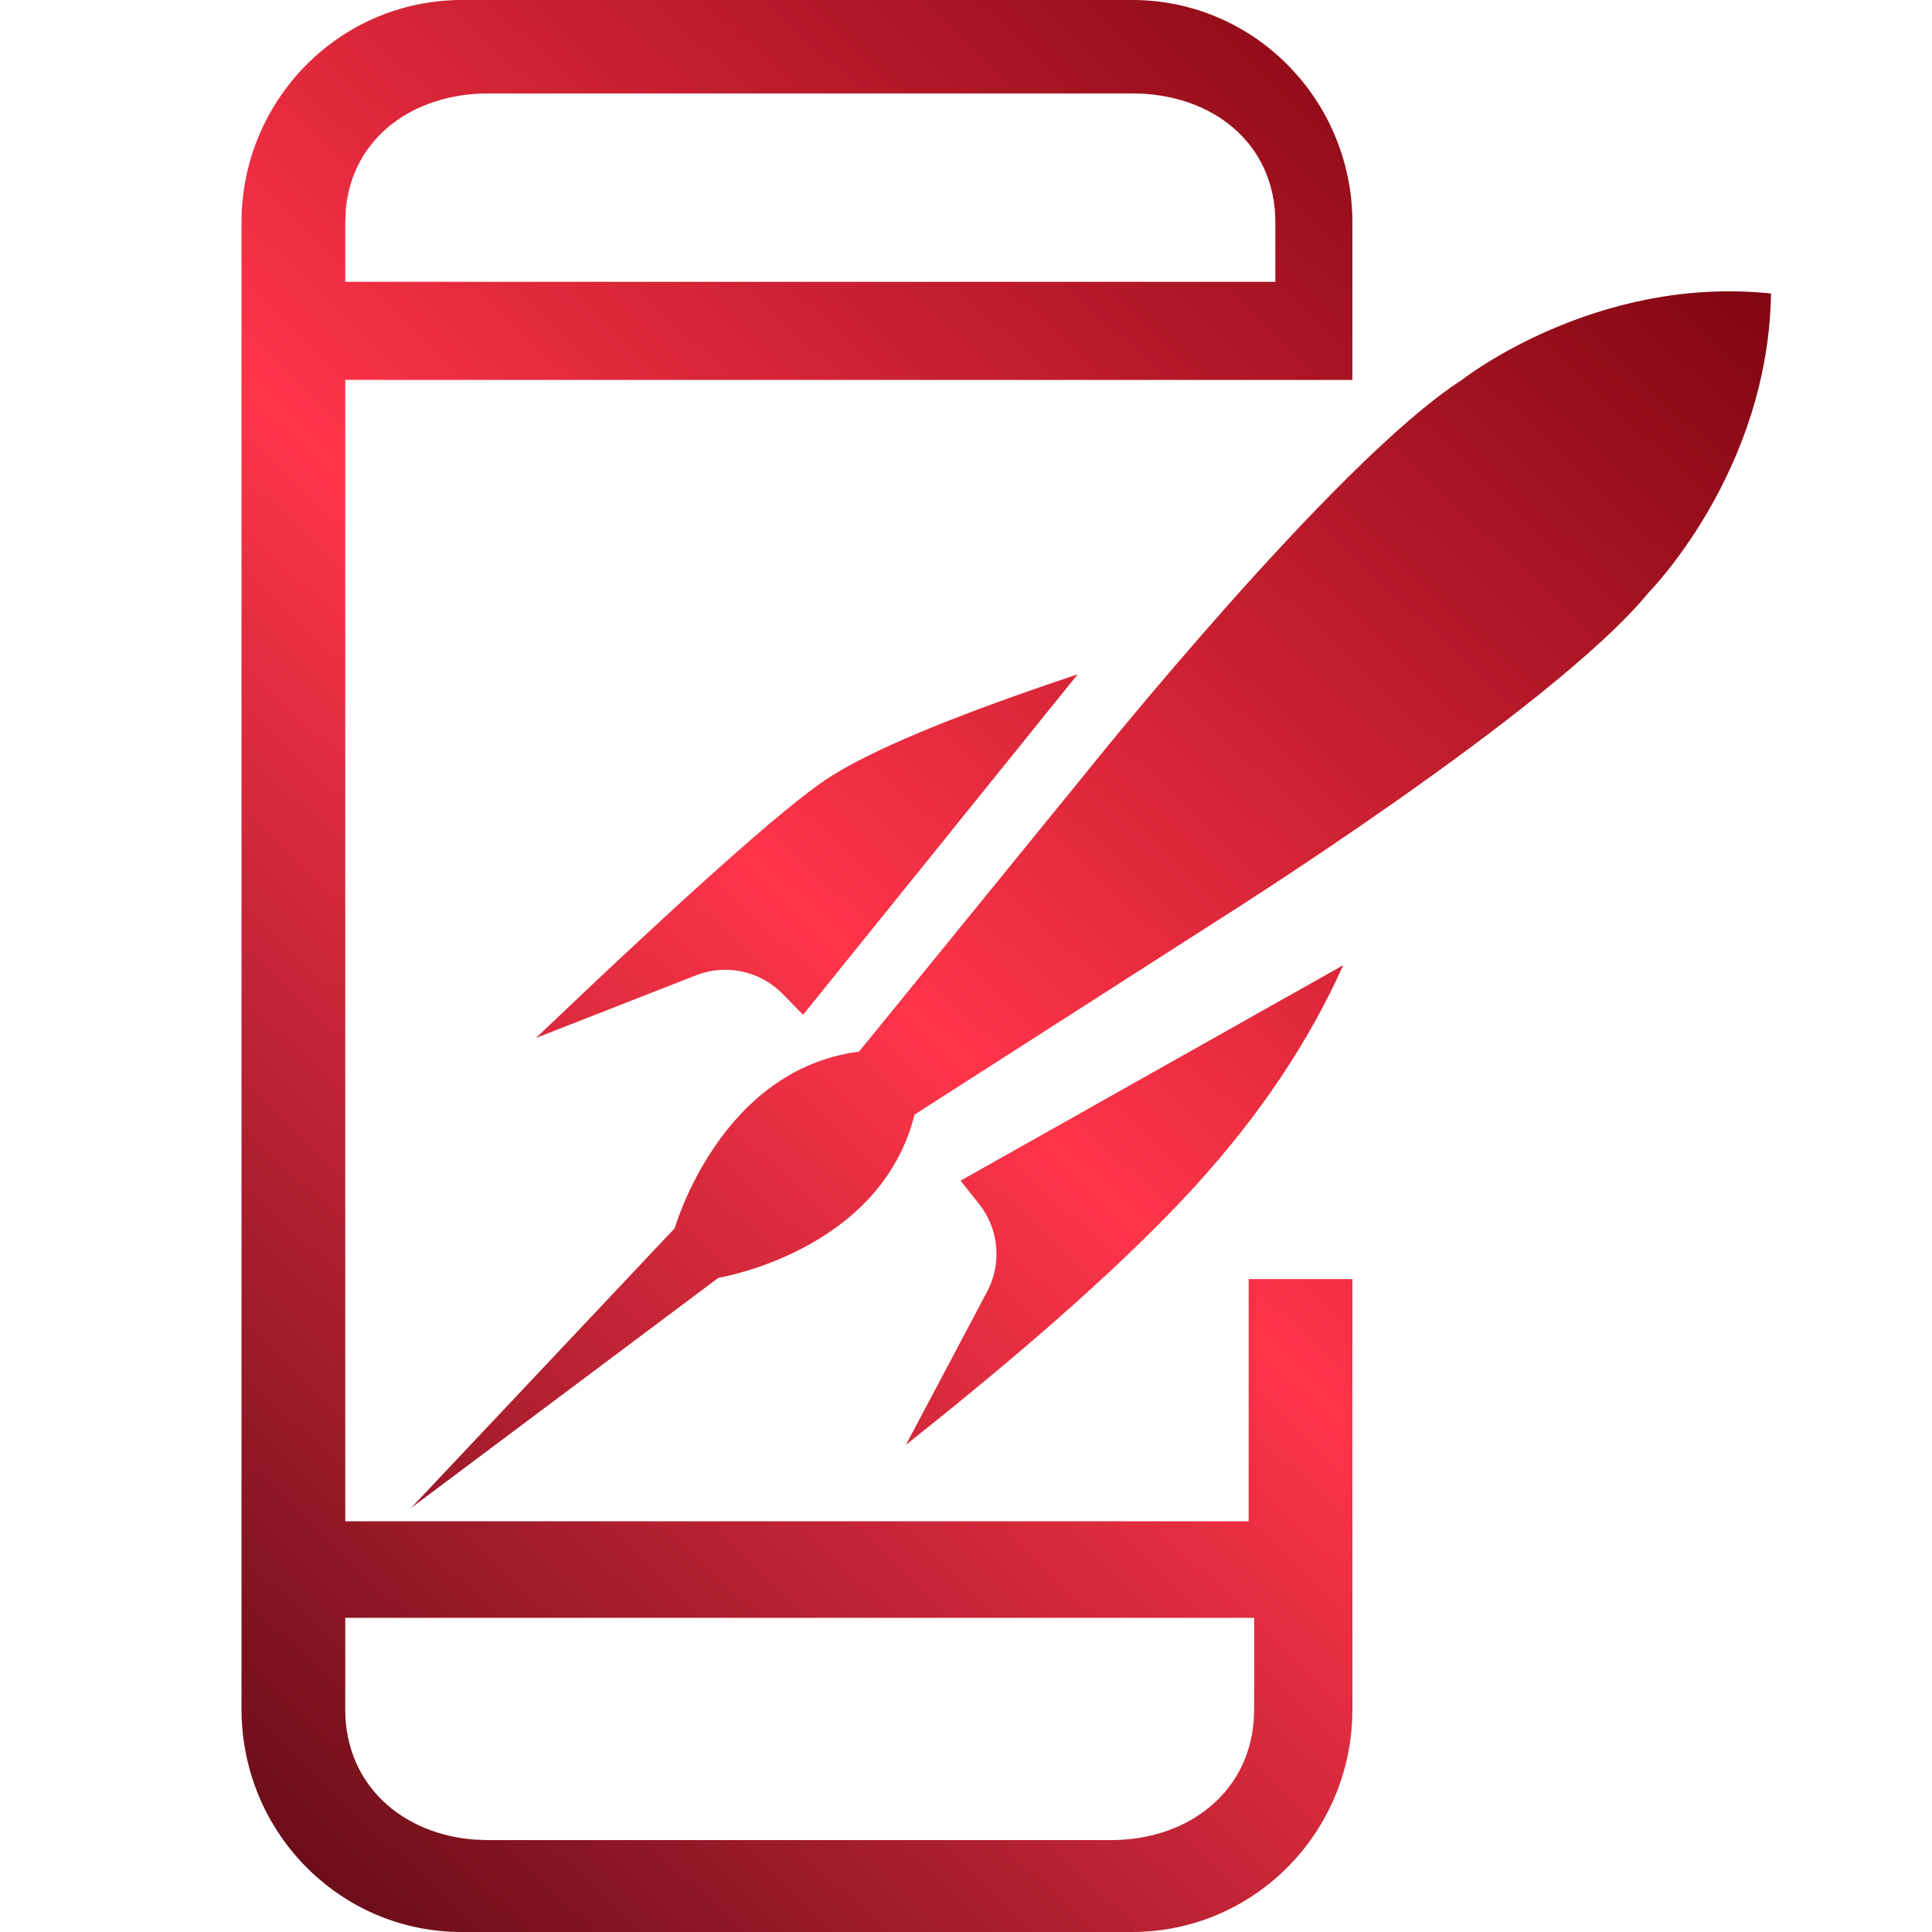 <svg xmlns="http://www.w3.org/2000/svg" width="24" height="24" viewBox="0 0 24 24">
  <defs>
    <linearGradient id="icon_mobile-game-mode-a" x1="91.786%" x2="1.752%" y1="0%" y2="120.883%">
      <stop offset="0%" stop-color="#71000A"/>
      <stop offset="46.866%" stop-color="#FF3449"/>
      <stop offset="100%" stop-color="#360008"/>
    </linearGradient>
  </defs>
  <path fill="url(#icon_mobile-game-mode-a)" fill-rule="evenodd" d="M14.071,2.26663133e-12 C15.516,0.002 16.703,1.14 16.795,2.59 L16.799,2.674 L16.8,2.762 L16.8,4.72 L4.289,4.719 L4.289,18.898 L15.511,18.898 L15.511,15.889 L16.8,15.889 L16.8,21.238 C16.799,22.7 15.675,23.901 14.24,23.994 L14.157,23.999 L14.071,24 L5.729,24 C4.284,23.998 3.097,22.86 3.006,21.41 L3.001,21.326 L3,21.238 L3,2.762 C3.002,1.3 4.126,0.099 5.56,0.006 L5.643,0.001 L5.73,2.26663133e-12 L14.071,2.26663133e-12 Z M15.58,20.097 L4.289,20.097 L4.289,21.238 C4.29,22.177 5.002,22.79 5.908,22.853 L6.061,22.858 L13.807,22.858 C14.734,22.857 15.495,22.293 15.573,21.391 L15.58,21.238 L15.58,20.097 Z M18.159,4.72 C18.159,4.72 19.811,3.416 22,3.646 C21.967,5.86 20.484,7.356 20.484,7.356 C19.288,8.82 15.075,11.466 15.075,11.466 L15.075,11.466 L11.361,13.846 C10.936,15.548 8.925,15.873 8.925,15.873 L8.925,15.873 L5.107,18.732 L8.382,15.257 C8.382,15.257 8.941,13.286 10.671,13.064 L10.671,13.064 L13.461,9.636 C13.461,9.636 16.572,5.741 18.159,4.72 Z M16.686,11.99 C16.26,12.941 15.646,13.857 14.845,14.736 C14.043,15.615 12.846,16.685 11.254,17.948 L12.262,16.046 C12.449,15.694 12.409,15.265 12.161,14.954 L11.932,14.667 L16.686,11.99 Z M13.387,8.377 L9.976,12.606 L9.726,12.35 C9.445,12.061 9.02,11.969 8.645,12.116 L6.658,12.894 C8.53,11.109 9.729,10.041 10.254,9.688 C10.78,9.335 11.824,8.898 13.387,8.377 Z M14.071,1.161 L6.061,1.161 C5.134,1.162 4.374,1.709 4.295,2.609 L4.289,2.762 L4.289,3.501 L15.843,3.501 L15.843,2.762 C15.842,1.771 15.049,1.162 14.071,1.161 Z"/>
</svg>
